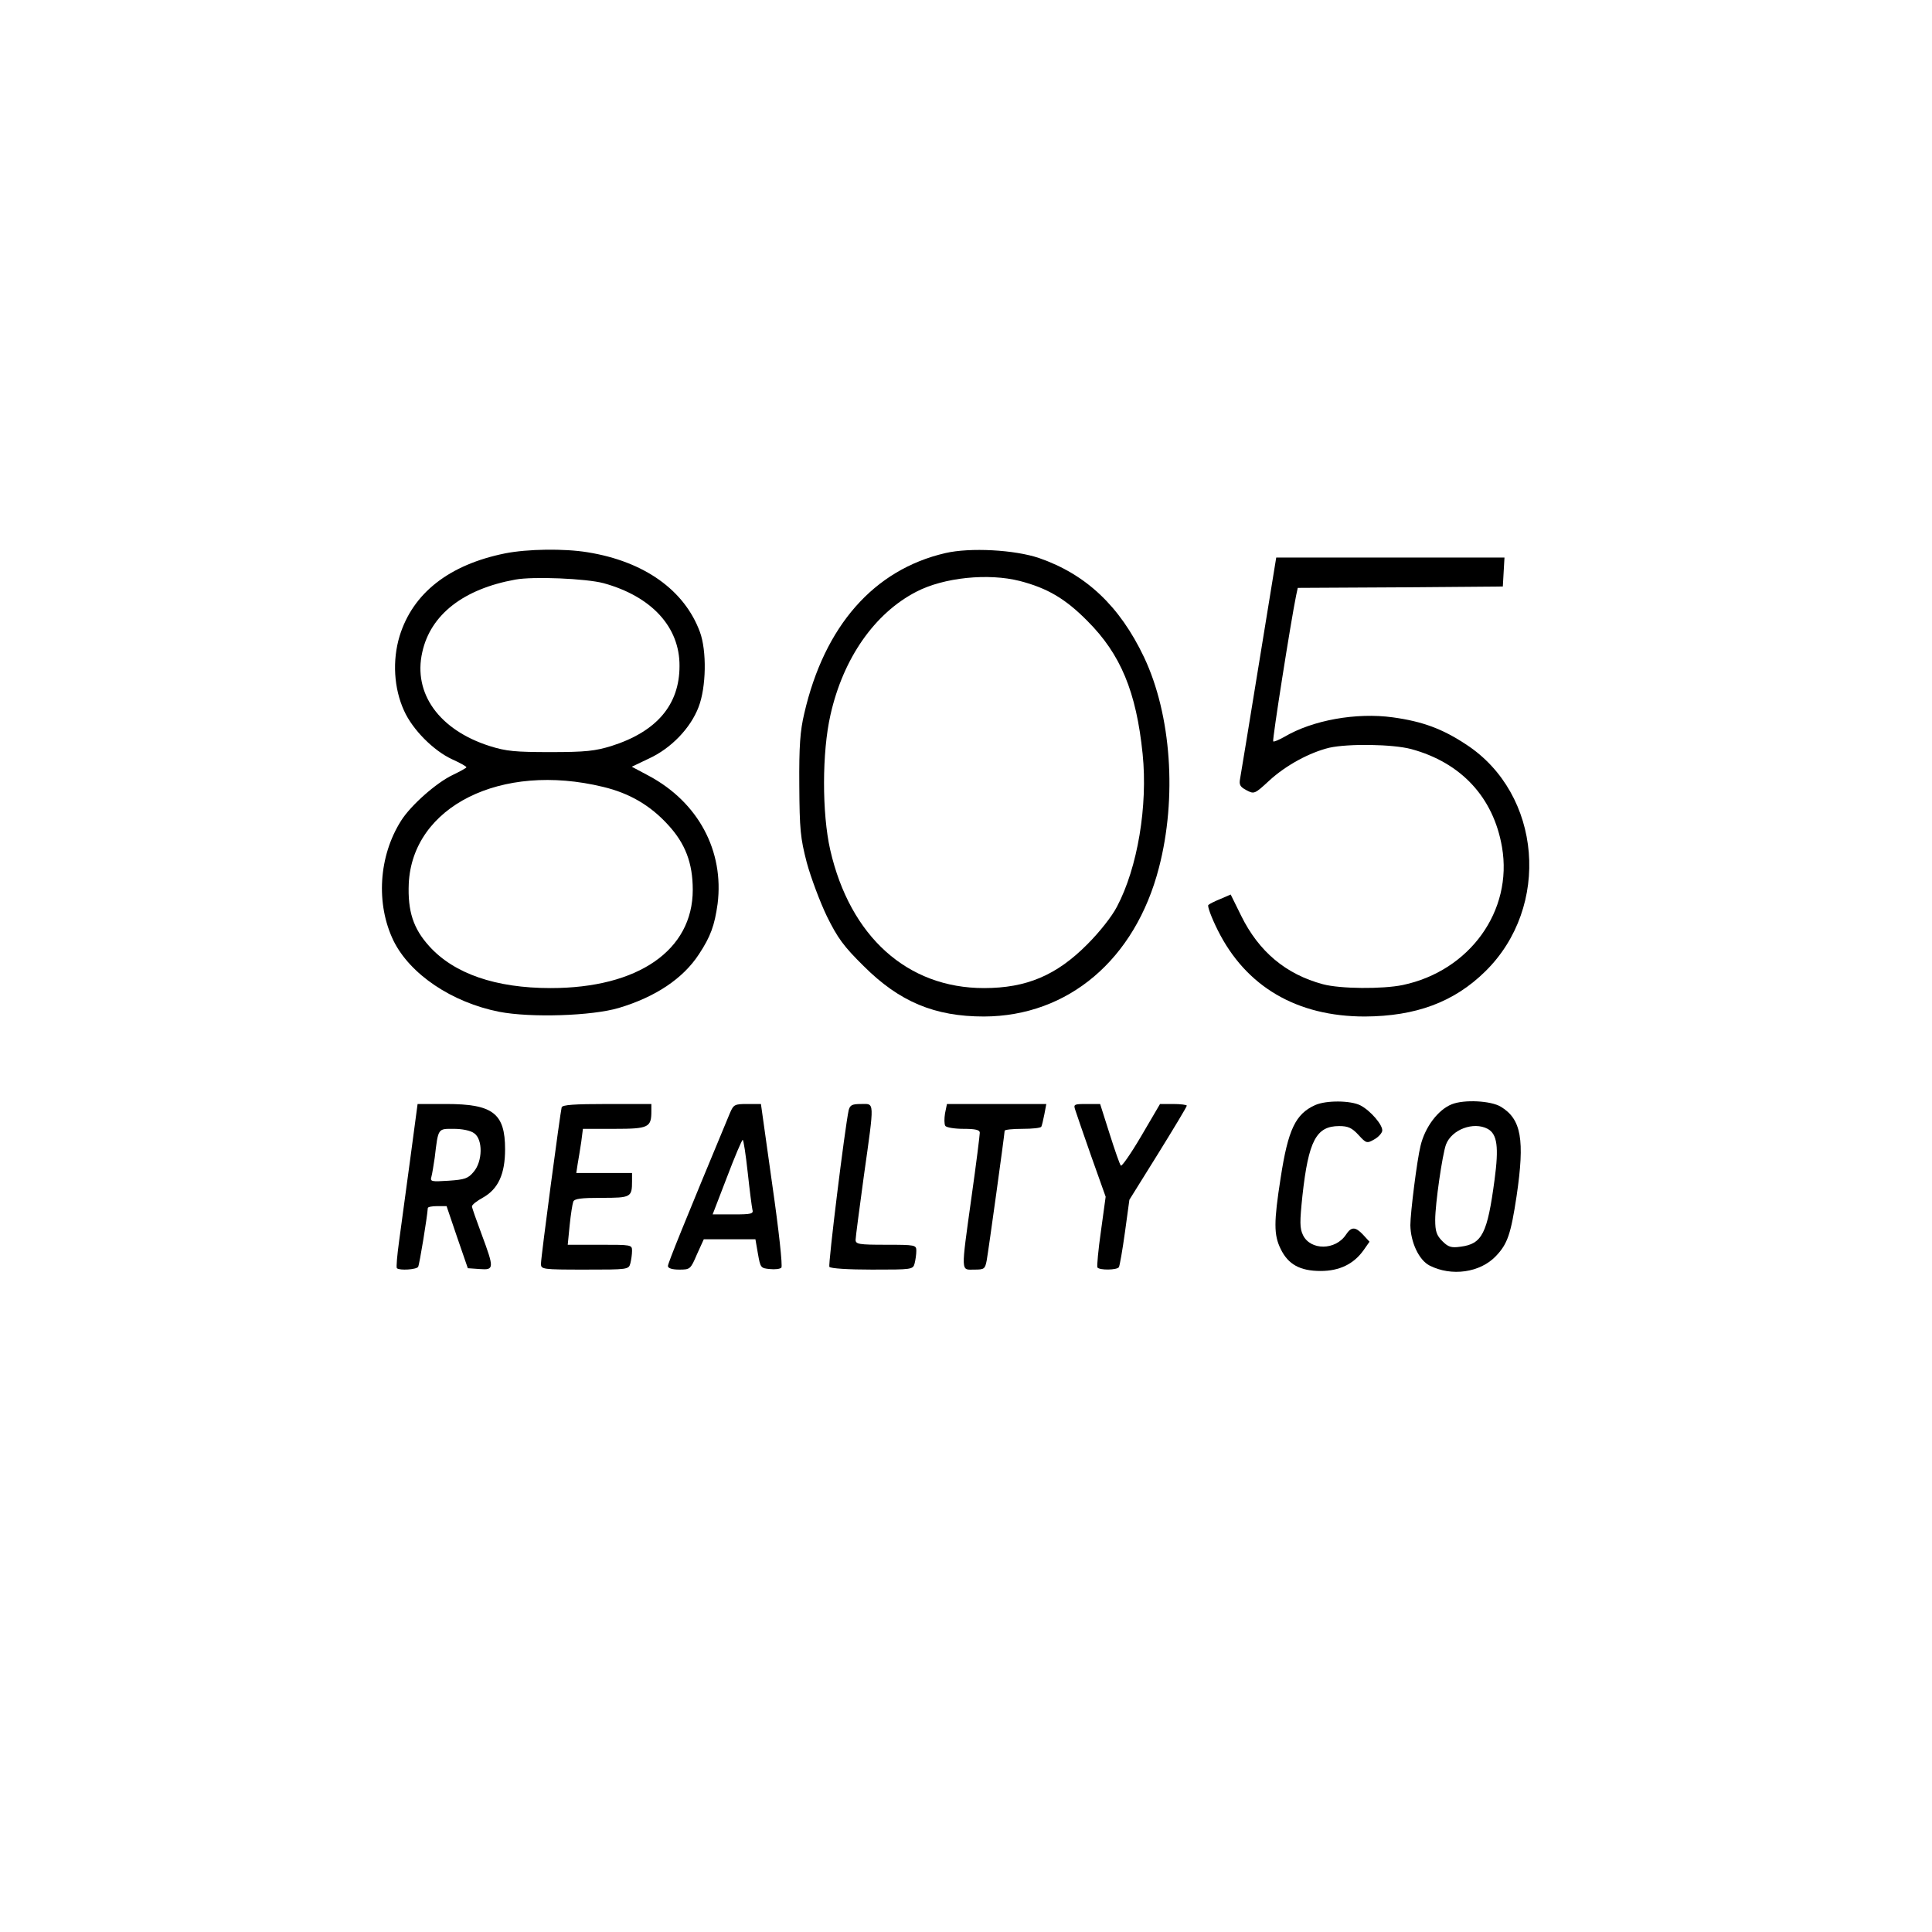 <?xml version="1.0" standalone="no"?>
<!DOCTYPE svg PUBLIC "-//W3C//DTD SVG 20010904//EN"
 "http://www.w3.org/TR/2001/REC-SVG-20010904/DTD/svg10.dtd">
<svg version="1.0" xmlns="http://www.w3.org/2000/svg"
 width="700pt" height="700pt" viewBox="0 0 700 700"
 preserveAspectRatio="xMidYMid meet">
<g transform="translate(0,700) scale(0.1,-0.1)"
fill="#000000" stroke="none">
<path d="M1830 4995 c-203 -41 -334 -144 -382 -299 -27 -89 -21 -190 16 -271
31 -69 107 -145 174 -176 29 -13 52 -26 52 -29 -1 -3 -23 -15 -50 -28 -59 -28
-152 -110 -187 -166 -81 -128 -92 -301 -27 -435 60 -121 211 -223 383 -257
114 -22 336 -15 433 14 134 40 233 107 290 194 43 65 57 105 68 183 24 192
-70 368 -249 464 l-62 33 63 30 c80 37 150 110 179 186 28 72 30 204 5 272
-56 152 -202 256 -407 289 -85 14 -218 12 -299 -4z m357 -108 c174 -48 276
-159 275 -300 0 -141 -83 -238 -247 -290 -59 -18 -93 -22 -220 -22 -128 0
-161 3 -221 22 -182 58 -278 190 -244 340 30 136 149 229 337 263 65 12 256 4
320 -13z m-2 -738 c96 -23 171 -67 235 -137 63 -68 90 -139 90 -236 0 -219
-198 -356 -515 -356 -199 0 -350 52 -440 152 -58 64 -78 127 -74 226 13 280
334 441 704 351z"/>
<path d="M3425 4996 c-259 -60 -438 -264 -511 -581 -15 -63 -19 -118 -18 -260
1 -161 4 -191 27 -280 15 -55 48 -143 73 -195 39 -79 61 -109 133 -180 130
-130 258 -183 436 -183 305 1 548 206 634 539 66 253 45 554 -54 763 -88 185
-210 300 -380 359 -88 30 -250 39 -340 18z m270 -101 c100 -26 165 -64 245
-145 120 -120 177 -256 200 -482 19 -187 -18 -411 -93 -553 -18 -35 -63 -92
-107 -136 -112 -113 -221 -159 -375 -159 -277 0 -485 186 -557 501 -30 132
-30 354 1 489 46 205 160 368 311 446 100 52 261 68 375 39z"/>
<path d="M4561 4593 c-35 -214 -65 -400 -68 -415 -4 -21 0 -29 23 -41 28 -15
30 -14 83 35 61 56 147 102 218 119 69 15 228 13 296 -5 181 -49 298 -175 329
-355 40 -231 -117 -449 -360 -500 -73 -15 -226 -14 -289 3 -134 36 -232 118
-296 248 l-38 77 -37 -16 c-20 -8 -40 -18 -44 -22 -4 -4 11 -45 34 -91 102
-205 287 -313 533 -313 185 1 323 52 436 163 239 234 205 643 -68 822 -86 57
-158 84 -267 99 -132 18 -290 -10 -393 -71 -20 -11 -38 -19 -40 -16 -4 4 64
435 83 528 l6 28 371 2 372 3 3 53 3 52 -413 0 -414 0 -63 -387z"/>
<path d="M4765 2996 c-71 -32 -98 -88 -125 -264 -25 -160 -25 -206 0 -257 27
-56 70 -80 145 -80 68 0 120 25 156 76 l21 30 -23 25 c-28 30 -43 30 -62 1
-38 -58 -129 -58 -156 -2 -12 25 -12 47 -2 143 22 199 50 252 133 252 32 0 46
-6 70 -32 28 -31 31 -31 56 -17 15 8 28 22 30 31 4 20 -42 74 -79 93 -35 18
-124 19 -164 1z"/>
<path d="M5260 2999 c-50 -20 -97 -83 -113 -150 -13 -52 -37 -244 -37 -288 1
-62 31 -126 69 -146 80 -41 184 -26 241 34 42 44 54 79 75 218 30 204 17 278
-57 323 -36 22 -133 27 -178 9z m130 -89 c35 -19 41 -66 25 -185 -26 -195 -45
-232 -123 -242 -34 -5 -45 -1 -66 20 -21 21 -26 36 -26 77 0 59 26 237 39 273
21 55 100 84 151 57z"/>
<path d="M1486 2798 c-15 -112 -33 -245 -40 -295 -7 -51 -11 -95 -8 -98 10 -9
71 -5 77 5 5 9 33 181 35 213 0 4 15 7 34 7 l34 0 38 -112 39 -113 43 -3 c53
-4 53 2 7 126 -19 51 -35 96 -35 101 0 6 18 20 40 32 55 31 80 85 80 175 0
130 -44 164 -213 164 l-104 0 -27 -202z m232 96 c32 -22 31 -102 -2 -140 -20
-24 -32 -28 -91 -32 -62 -4 -67 -3 -62 14 3 11 8 42 12 69 13 109 11 105 69
105 30 0 61 -6 74 -16z"/>
<path d="M2035 2988 c-5 -18 -75 -542 -75 -567 0 -20 5 -21 159 -21 156 0 159
0 165 23 3 12 6 32 6 45 0 22 -2 22 -116 22 l-117 0 7 71 c4 39 10 77 13 85 4
11 28 14 103 14 106 0 110 2 110 61 l0 29 -101 0 -101 0 5 33 c3 17 9 53 13
80 l6 47 114 0 c124 0 134 5 134 64 l0 26 -160 0 c-120 0 -162 -3 -165 -12z"/>
<path d="M2645 2968 c-168 -404 -225 -545 -225 -555 0 -8 15 -13 41 -13 39 0
41 1 64 55 l25 55 93 0 94 0 9 -52 c9 -51 10 -53 43 -56 18 -2 37 0 42 5 5 5
-9 135 -33 301 l-41 292 -49 0 c-46 0 -50 -2 -63 -32z m64 -215 c7 -65 15
-126 17 -135 5 -16 -3 -18 -69 -18 l-75 0 52 135 c28 74 54 135 57 135 3 0 11
-53 18 -117z"/>
<path d="M3075 2978 c-14 -64 -75 -560 -70 -568 4 -6 69 -10 154 -10 146 0
149 0 155 23 3 12 6 32 6 45 0 21 -3 22 -110 22 -98 0 -110 2 -110 18 0 9 14
114 30 232 39 277 39 260 -10 260 -33 0 -40 -4 -45 -22z"/>
<path d="M3424 2966 c-3 -19 -3 -39 1 -45 3 -6 33 -11 66 -11 44 0 59 -4 59
-14 0 -8 -13 -113 -30 -233 -39 -281 -39 -263 10 -263 36 0 39 2 45 33 7 39
65 459 65 470 0 4 29 7 64 7 36 0 67 3 69 8 2 4 7 24 11 45 l7 37 -180 0 -180
0 -7 -34z"/>
<path d="M3896 2978 c4 -13 30 -88 58 -168 l52 -146 -17 -124 c-10 -69 -15
-128 -13 -132 7 -11 72 -10 78 1 3 5 13 62 22 127 l16 117 104 167 c57 92 104
170 104 174 0 3 -22 6 -49 6 l-48 0 -68 -116 c-37 -63 -71 -112 -74 -107 -4 4
-22 56 -41 116 l-34 107 -49 0 c-46 0 -48 -1 -41 -22z"/>
</g>
</svg>
